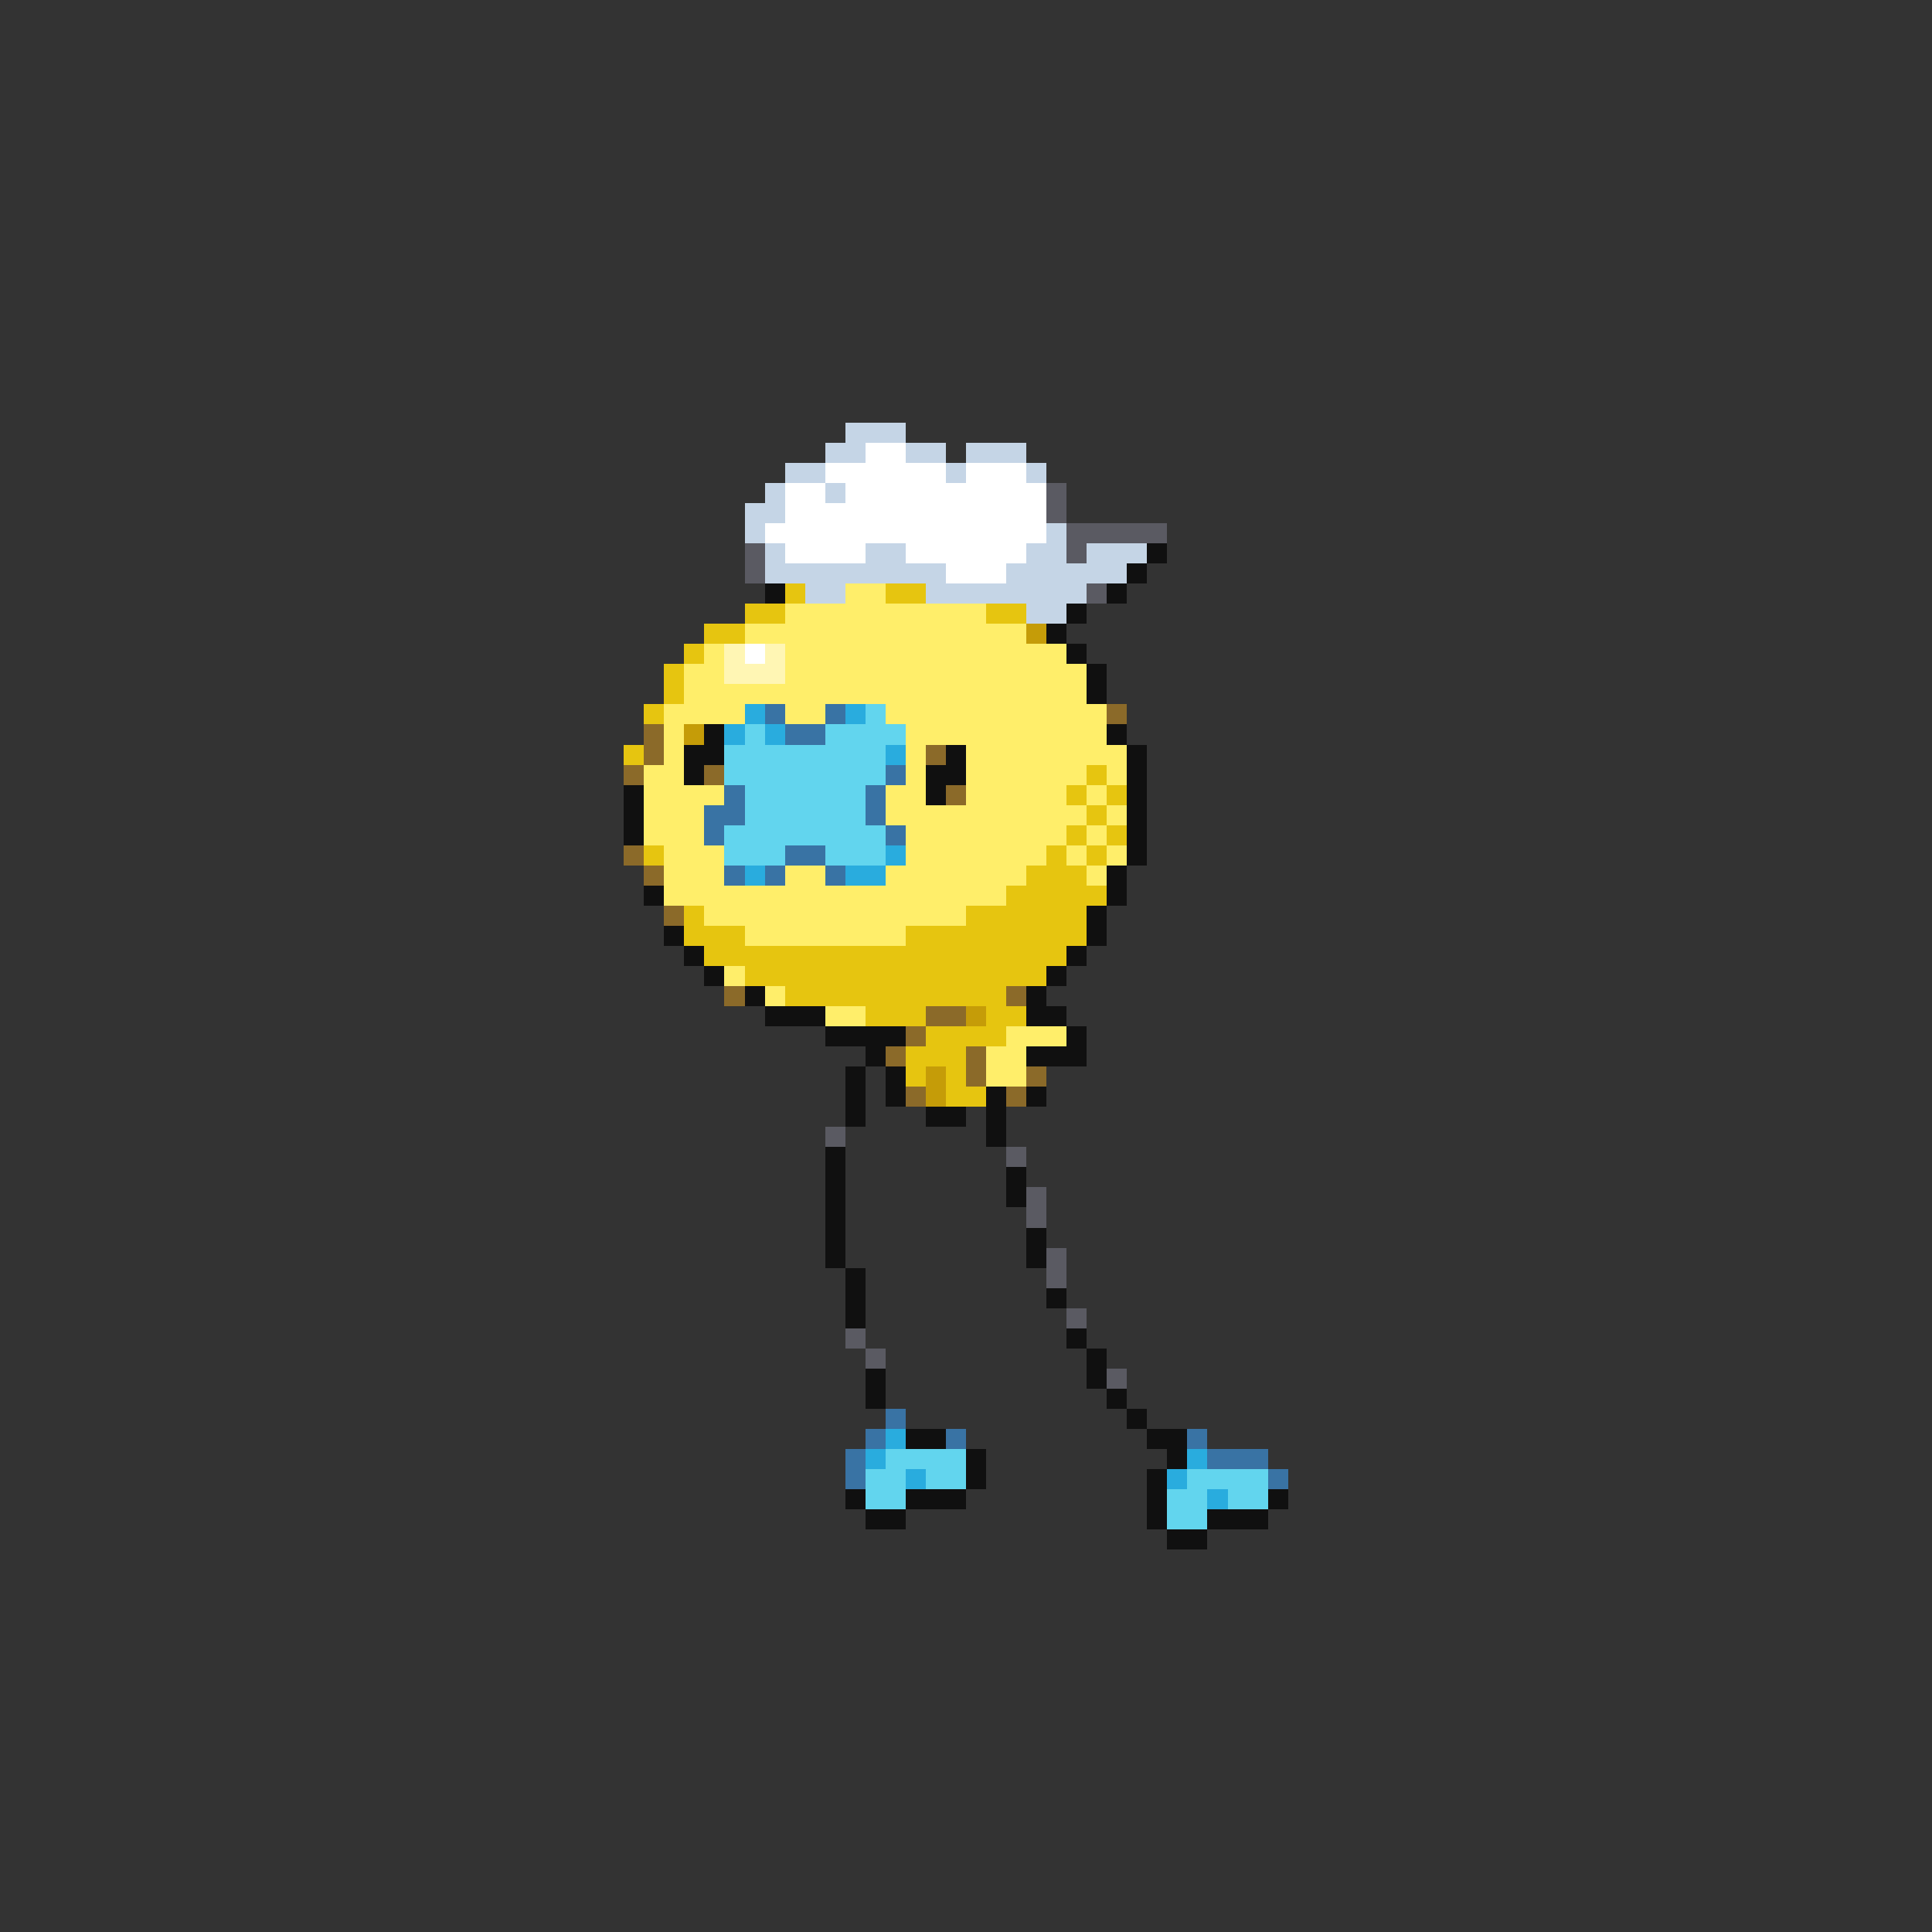 <svg xmlns="http://www.w3.org/2000/svg" viewBox="0 -0.5 96 96" shape-rendering="crispEdges">
<rect x="0" y="-0.5" width="96" height="96" fill="#333333" stroke="none"/>
<path stroke="#c5d5e6" d="M42 21h3M41 22h2M45 22h2M48 22h3M39 23h2M47 23h1M51 23h1M38 24h1M41 24h1M37 25h2M37 26h1M52 26h1M38 27h1M43 27h2M51 27h2M54 27h3M38 28h9M50 28h6M40 29h2M46 29h8M51 30h2" />
<path stroke="#ffffff" d="M43 22h2M41 23h6M48 23h3M39 24h2M42 24h10M39 25h13M38 26h14M39 27h4M45 27h6M47 28h3M37 32h1" />
<path stroke="#5a5a62" d="M52 24h1M52 25h1M53 26h5M37 27h1M53 27h1M37 28h1M54 29h1M41 56h1M50 57h1M51 59h1M51 60h1M52 62h1M52 63h1M53 65h1M42 66h1M43 67h1M55 68h1" />
<path stroke="#101010" d="M57 27h1M56 28h1M38 29h1M55 29h1M53 30h1M52 31h1M53 32h1M54 33h1M54 34h1M35 36h1M55 36h1M34 37h2M47 37h1M56 37h1M34 38h1M46 38h2M56 38h1M31 39h1M46 39h1M56 39h1M31 40h1M56 40h1M31 41h1M56 41h1M56 42h1M55 43h1M32 44h1M55 44h1M54 45h1M33 46h1M54 46h1M34 47h1M53 47h1M35 48h1M52 48h1M37 49h1M51 49h1M38 50h3M51 50h2M41 51h4M53 51h1M43 52h1M51 52h3M42 53h1M44 53h1M42 54h1M44 54h1M49 54h1M51 54h1M42 55h1M46 55h2M49 55h1M49 56h1M41 57h1M41 58h1M50 58h1M41 59h1M50 59h1M41 60h1M41 61h1M51 61h1M41 62h1M51 62h1M42 63h1M42 64h1M52 64h1M42 65h1M53 66h1M54 67h1M43 68h1M54 68h1M43 69h1M55 69h1M56 70h1M45 71h2M57 71h2M48 72h1M58 72h1M48 73h1M57 73h1M42 74h1M45 74h3M57 74h1M63 74h1M43 75h2M57 75h1M60 75h3M58 76h2" />
<path stroke="#e6c510" d="M39 29h1M44 29h2M37 30h2M49 30h2M35 31h2M34 32h1M33 33h1M33 34h1M32 35h1M31 37h1M54 38h1M53 39h1M55 39h1M54 40h1M53 41h1M55 41h1M32 42h1M52 42h1M54 42h1M51 43h3M50 44h5M34 45h1M48 45h6M34 46h3M45 46h9M35 47h18M37 48h15M39 49h11M43 50h3M49 50h2M46 51h4M45 52h3M45 53h1M47 53h1M47 54h2" />
<path stroke="#ffee6a" d="M42 29h2M39 30h10M37 31h14M35 32h1M39 32h14M34 33h2M39 33h15M34 34h20M33 35h4M39 35h2M44 35h11M33 36h1M45 36h10M33 37h1M45 37h1M48 37h8M32 38h2M45 38h1M48 38h6M55 38h1M32 39h4M44 39h2M48 39h5M54 39h1M32 40h3M44 40h10M55 40h1M32 41h3M45 41h8M54 41h1M33 42h3M45 42h7M53 42h1M55 42h1M33 43h3M39 43h2M44 43h7M54 43h1M33 44h17M35 45h13M37 46h8M36 48h1M38 49h1M41 50h2M50 51h3M49 52h2M49 53h2" />
<path stroke="#c59c08" d="M51 31h1M34 36h1M48 50h1M46 53h1M46 54h1" />
<path stroke="#fff6b4" d="M36 32h1M38 32h1M36 33h3" />
<path stroke="#29acde" d="M37 35h1M42 35h1M36 36h1M38 36h1M44 37h1M44 42h1M37 43h1M42 43h2M44 71h1M43 72h1M59 72h1M45 73h1M58 73h1M60 74h1" />
<path stroke="#3973a4" d="M38 35h1M41 35h1M39 36h2M44 38h1M36 39h1M43 39h1M35 40h2M43 40h1M35 41h1M44 41h1M39 42h2M36 43h1M38 43h1M41 43h1M44 70h1M43 71h1M47 71h1M59 71h1M42 72h1M60 72h3M42 73h1M63 73h1" />
<path stroke="#62d5ee" d="M43 35h1M37 36h1M41 36h4M36 37h8M36 38h8M37 39h6M37 40h6M36 41h8M36 42h3M41 42h3M44 72h4M43 73h2M46 73h2M59 73h4M43 74h2M58 74h2M61 74h2M58 75h2" />
<path stroke="#8b6a29" d="M55 35h1M32 36h1M32 37h1M46 37h1M31 38h1M35 38h1M47 39h1M31 42h1M32 43h1M33 45h1M36 49h1M50 49h1M46 50h2M45 51h1M44 52h1M48 52h1M48 53h1M51 53h1M45 54h1M50 54h1" />
</svg>